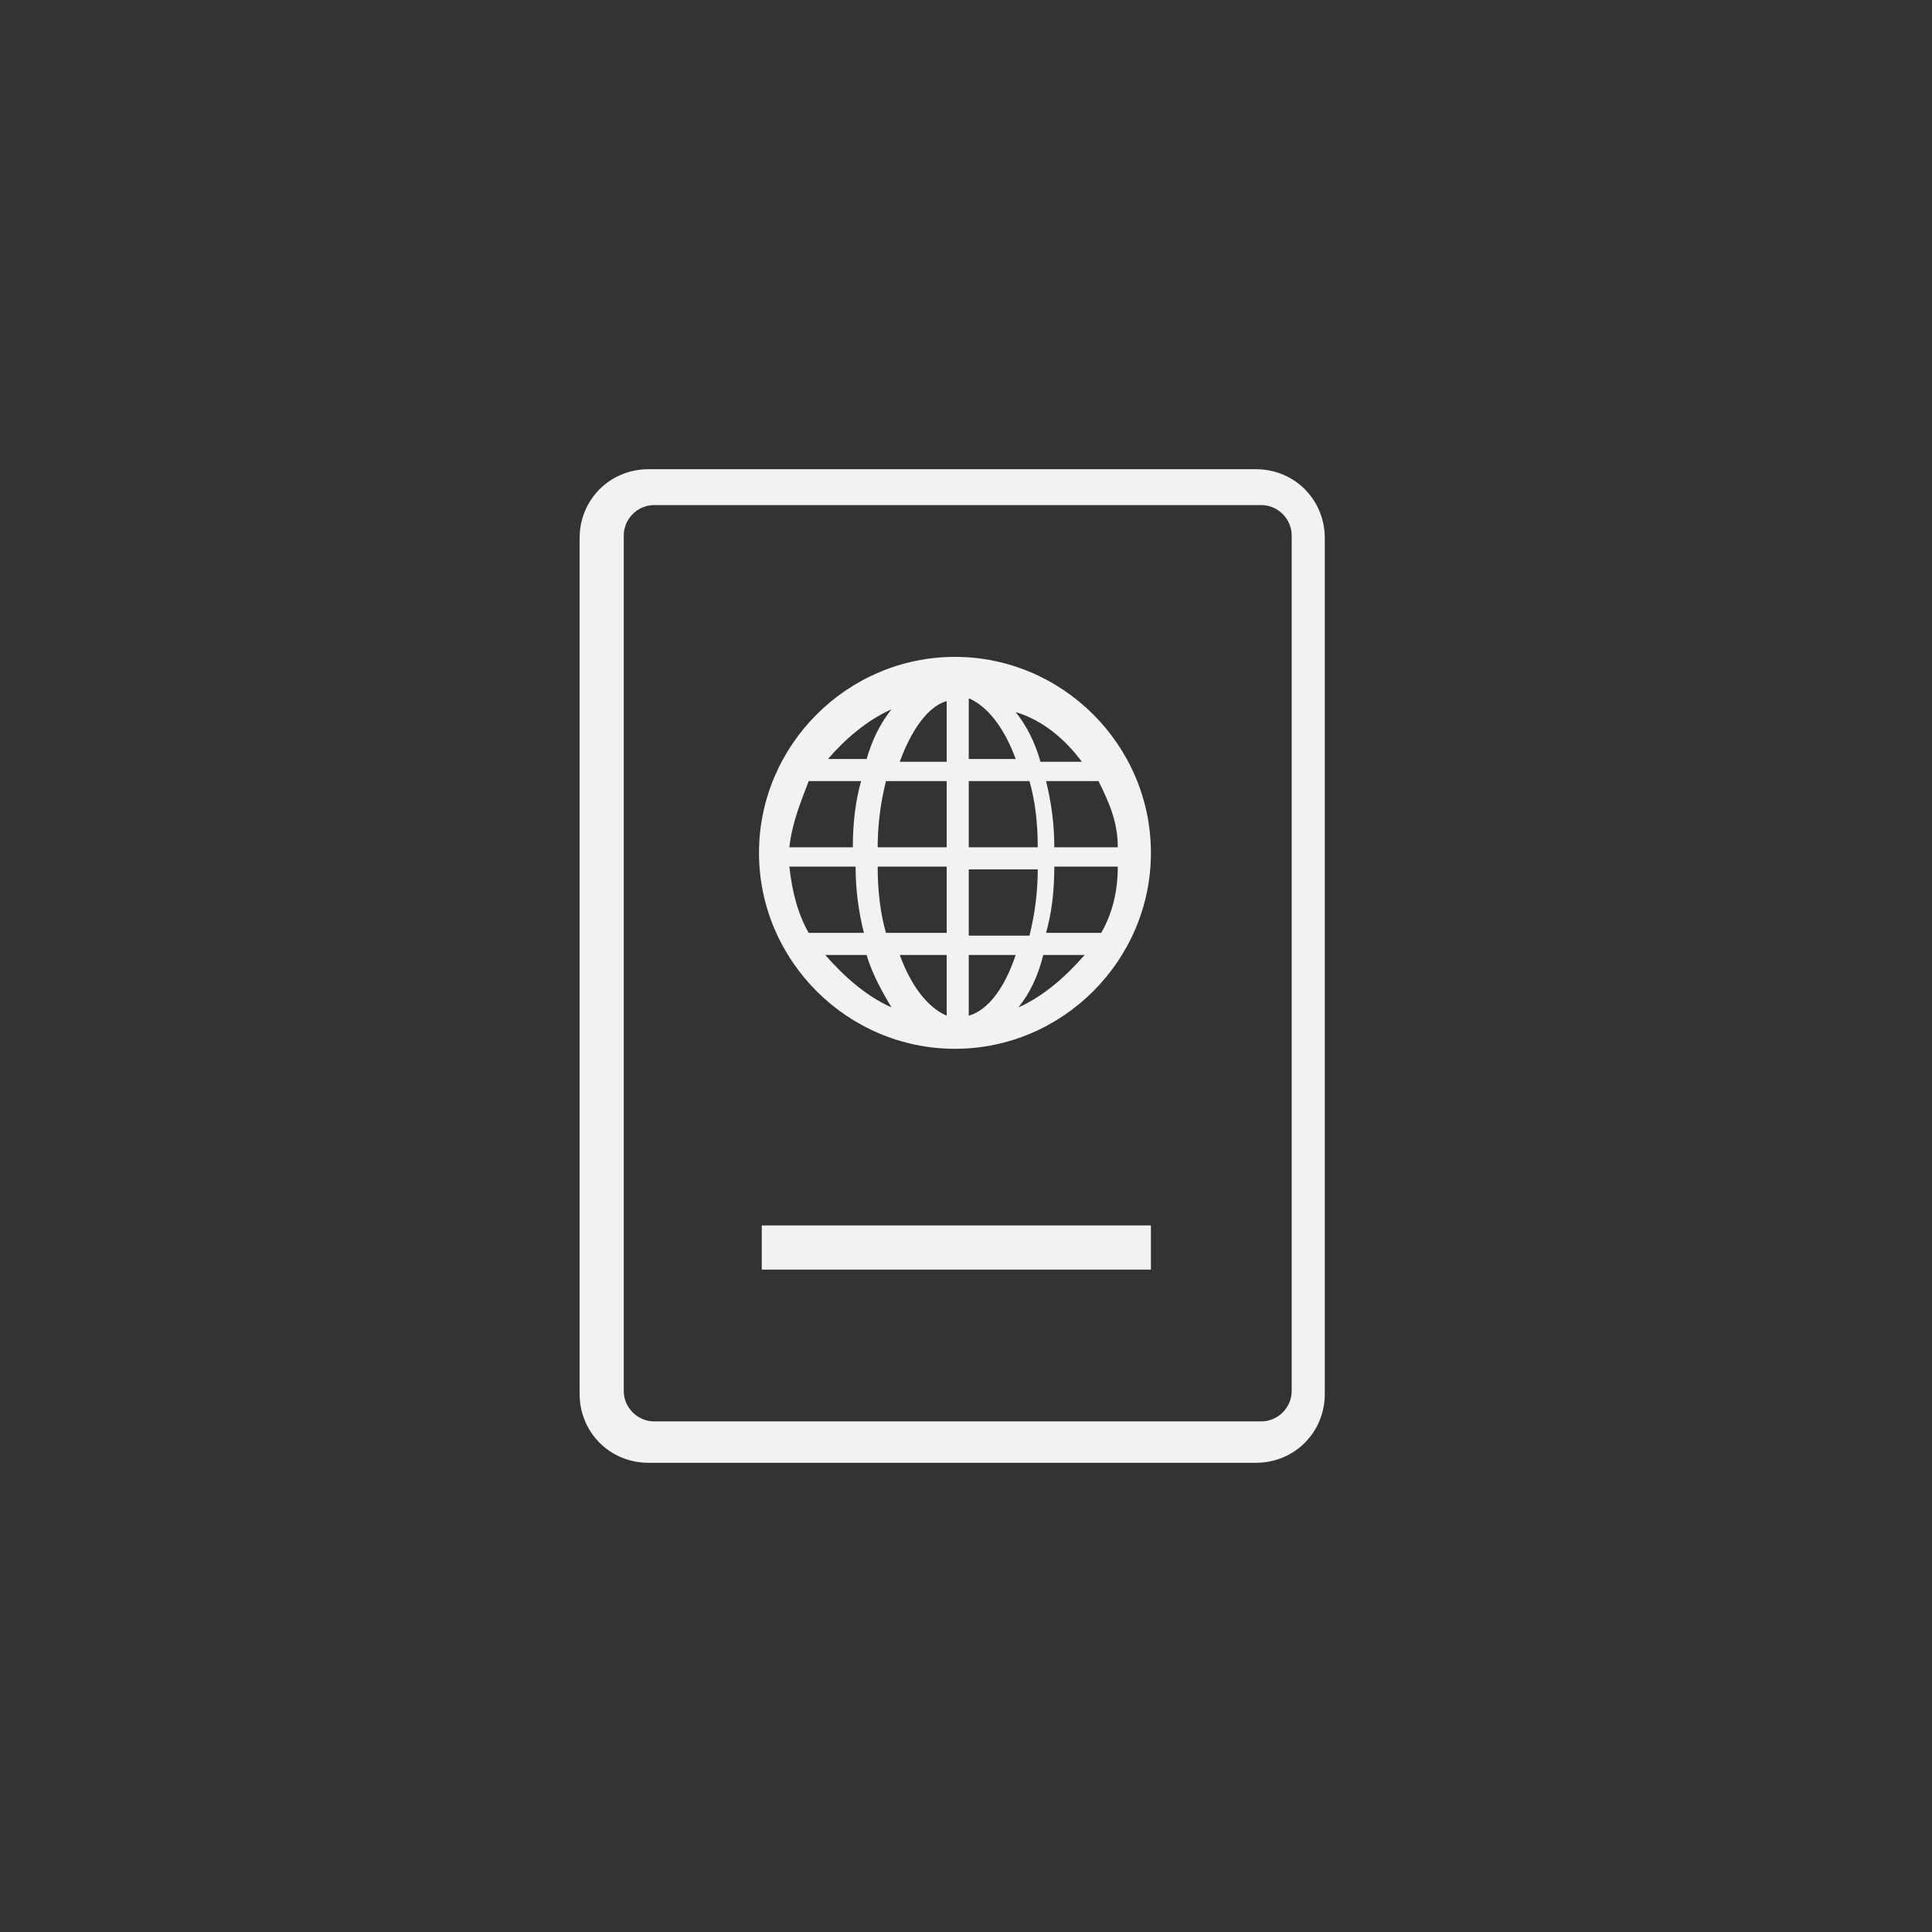 <?xml version="1.0" encoding="utf-8"?>
<!-- Generator: Adobe Illustrator 21.0.0, SVG Export Plug-In . SVG Version: 6.00 Build 0)  -->
<svg version="1.1" id="Capa_1" xmlns="http://www.w3.org/2000/svg" xmlns:xlink="http://www.w3.org/1999/xlink" x="0px" y="0px"
	 viewBox="0 0 70 70" style="enable-background:new 0 0 70 70;" xml:space="preserve">
<rect x="0" y="0" width="70" height="70" fill="#333333" stroke="none"/>
<style type="text/css">
	.st0{fill:#F2F2F2;}
</style>
<g>
	<path class="st0" d="M34.6,23.8c-3.9,0-7.1,3.2-7.1,7.1c0,3.9,3.2,7.1,7.1,7.1s7.1-3.2,7.1-7.1C41.7,27,38.5,23.8,34.6,23.8z
		 M32.3,25.7c-0.4,0.5-0.7,1.1-0.9,1.8H30C30.6,26.8,31.4,26.1,32.3,25.7z M29.3,28.3h1.9c-0.2,0.7-0.3,1.5-0.3,2.4h-2.3
		C28.7,29.8,29,29.1,29.3,28.3z M29.3,33.8c-0.4-0.7-0.6-1.5-0.7-2.4H31c0,0.8,0.1,1.6,0.3,2.4H29.3z M29.9,34.6h1.5
		c0.2,0.7,0.6,1.4,0.9,1.9C31.4,36.1,30.6,35.4,29.9,34.6z M34.3,36.8c-0.7-0.3-1.3-1.1-1.7-2.2h1.7V36.8z M34.3,33.8L34.3,33.8
		h-2.2c-0.2-0.7-0.3-1.5-0.3-2.4h2.5L34.3,33.8L34.3,33.8z M34.3,30.7L34.3,30.7h-2.5c0-0.8,0.1-1.6,0.3-2.4h2.2L34.3,30.7
		L34.3,30.7z M34.3,27.6L34.3,27.6h-1.7c0.4-1.1,1-2,1.7-2.2V27.6z M39.2,27.6h-1.5c-0.2-0.7-0.5-1.3-0.9-1.8
		C37.8,26.1,38.6,26.8,39.2,27.6z M35.1,25.3c0.7,0.3,1.3,1.1,1.7,2.2h-1.7V25.3z M35.1,28.3h2.2c0.2,0.7,0.3,1.5,0.3,2.4h-2.5
		L35.1,28.3L35.1,28.3z M37.6,31.5c0,0.8-0.1,1.6-0.3,2.4h-2.2v-2.4H37.6z M35.1,36.8v-2.2h1.7C36.4,35.8,35.8,36.6,35.1,36.8z
		 M36.9,36.5c0.4-0.5,0.7-1.1,0.9-1.9h1.5C38.6,35.4,37.8,36.1,36.9,36.5z M39.9,33.8h-2c0.2-0.7,0.3-1.5,0.3-2.4h2.3
		C40.5,32.3,40.3,33.1,39.9,33.8z M40.5,30.7h-2.3c0-0.8-0.1-1.6-0.3-2.4h1.9C40.2,29.1,40.5,29.8,40.5,30.7z"/>
	<path class="st0" d="M45.5,17h-22c-1.4,0-2.5,1.1-2.5,2.5v31c0,1.4,1.1,2.5,2.5,2.5h22c1.4,0,2.5-1.1,2.5-2.5v-31
		C48,18.1,46.9,17,45.5,17z M45.7,51.5h-22c-0.6,0-1.1-0.5-1.1-1.1v-31c0-0.6,0.5-1.1,1.1-1.1h22c0.6,0,1.1,0.5,1.1,1.1v31
		C46.8,51,46.3,51.5,45.7,51.5z"/>
	<rect x="27.6" y="44.4" class="st0" width="14.1" height="1.6"/>
</g>
</svg>
